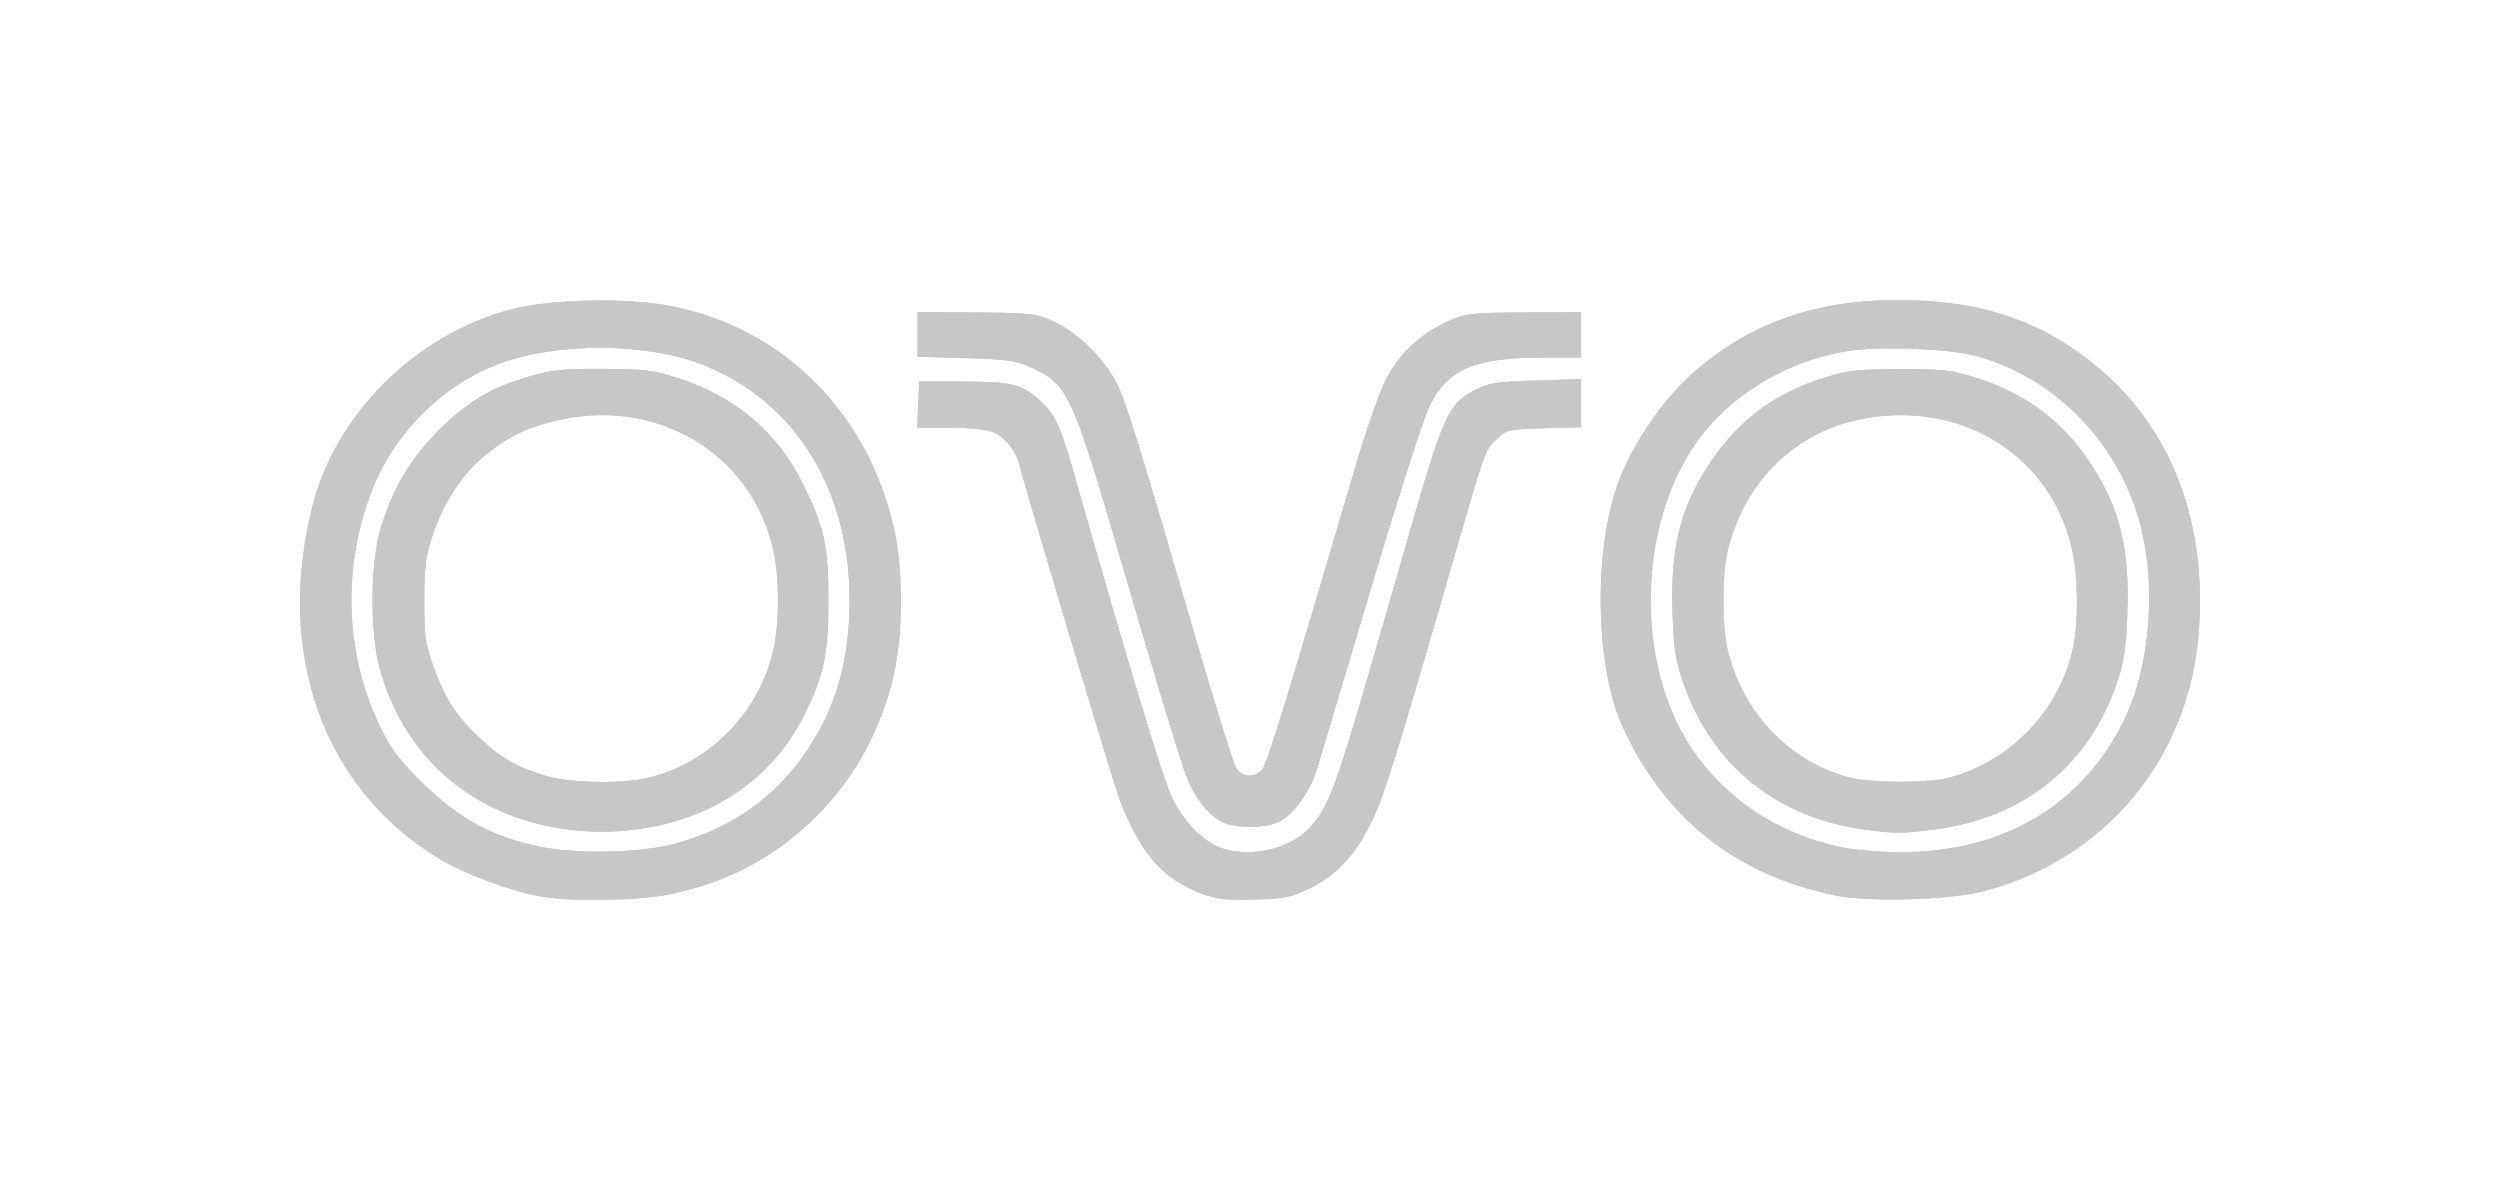 <svg width="50" height="24" viewBox="0 0 50 24" fill="none" xmlns="http://www.w3.org/2000/svg">
<g id="Logo Ovo">
<g id="Vector">
<path d="M25.601 16.426C25.869 16.294 26.201 15.83 26.333 15.404C26.384 15.237 26.868 13.621 27.407 11.812C27.984 9.876 28.474 8.352 28.597 8.108C28.969 7.373 29.502 7.15 30.889 7.15H31.622V6.245L30.405 6.249C29.288 6.252 29.24 6.297 28.903 6.454C28.385 6.697 27.986 7.077 27.724 7.578C27.597 7.821 27.323 8.602 27.102 9.353C25.715 14.066 25.339 15.286 25.24 15.394C25.085 15.563 24.849 15.548 24.725 15.361C24.668 15.276 24.273 14.005 23.846 12.535C22.782 8.873 22.517 8.021 22.323 7.644C22.089 7.188 21.571 6.671 21.141 6.465C20.792 6.297 20.773 6.257 19.606 6.25L18.35 6.243V7.134L19.305 7.162C20.115 7.186 20.309 7.212 20.584 7.333C21.367 7.679 21.431 7.817 22.464 11.365C23.098 13.543 23.614 15.239 23.736 15.548C23.895 15.945 24.131 16.256 24.395 16.415C24.661 16.575 25.287 16.581 25.601 16.426Z" fill="#C7C7C7"/>
<path d="M25.601 16.426C25.869 16.294 26.201 15.83 26.333 15.404C26.384 15.237 26.868 13.621 27.407 11.812C27.984 9.876 28.474 8.352 28.597 8.108C28.969 7.373 29.502 7.15 30.889 7.15H31.622V6.245L30.405 6.249C29.288 6.252 29.24 6.297 28.903 6.454C28.385 6.697 27.986 7.077 27.724 7.578C27.597 7.821 27.323 8.602 27.102 9.353C25.715 14.066 25.339 15.286 25.24 15.394C25.085 15.563 24.849 15.548 24.725 15.361C24.668 15.276 24.273 14.005 23.846 12.535C22.782 8.873 22.517 8.021 22.323 7.644C22.089 7.188 21.571 6.671 21.141 6.465C20.792 6.297 20.773 6.257 19.606 6.25L18.35 6.243V7.134L19.305 7.162C20.115 7.186 20.309 7.212 20.584 7.333C21.367 7.679 21.431 7.817 22.464 11.365C23.098 13.543 23.614 15.239 23.736 15.548C23.895 15.945 24.131 16.256 24.395 16.415C24.661 16.575 25.287 16.581 25.601 16.426Z" fill="#C7C7C7"/>
<path d="M39.683 17.822C42.122 17.178 43.791 15.158 43.977 12.622C44.138 10.432 43.434 8.589 41.964 7.353C40.856 6.42 39.614 6 37.967 6C36.286 6 34.959 6.476 33.835 7.482C33.254 8.002 32.675 8.847 32.385 9.596C31.867 10.937 31.894 13.291 32.442 14.51C33.27 16.354 34.712 17.503 36.713 17.911C37.385 18.048 39.01 18 39.683 17.822ZM36.867 16.952C35.581 16.693 34.514 15.992 33.821 14.951C32.713 13.286 32.752 10.544 33.907 8.88C34.577 7.916 35.713 7.221 36.945 7.022C37.567 6.921 38.948 6.97 39.489 7.112C41.013 7.512 42.264 8.732 42.748 10.289C43.151 11.588 43.028 13.329 42.452 14.462C41.592 16.155 40.008 17.061 37.945 17.043C37.583 17.039 37.098 16.998 36.867 16.952ZM38.647 16.595C40.471 16.375 41.793 15.311 42.354 13.611C42.483 13.221 42.523 12.945 42.548 12.258C42.596 10.959 42.392 10.145 41.795 9.244C41.246 8.416 40.5 7.862 39.519 7.554C39.023 7.398 38.879 7.382 37.999 7.383C37.13 7.385 36.971 7.403 36.48 7.556C35.506 7.859 34.786 8.391 34.219 9.227C33.614 10.12 33.404 10.947 33.45 12.258C33.475 12.977 33.51 13.206 33.656 13.632C34.236 15.315 35.54 16.367 37.332 16.597C37.923 16.673 38.003 16.672 38.647 16.595ZM36.976 15.548C35.797 15.228 34.892 14.293 34.567 13.057C34.434 12.551 34.435 11.452 34.568 10.95C34.924 9.611 35.896 8.66 37.183 8.391C39.175 7.974 40.989 9.069 41.435 10.957C41.56 11.484 41.574 12.401 41.466 12.929C41.207 14.189 40.22 15.228 38.971 15.557C38.562 15.665 37.387 15.659 36.976 15.548Z" fill="#C7C7C7"/>
<path d="M39.683 17.822C42.122 17.178 43.791 15.158 43.977 12.622C44.138 10.432 43.434 8.589 41.964 7.353C40.856 6.42 39.614 6 37.967 6C36.286 6 34.959 6.476 33.835 7.482C33.254 8.002 32.675 8.847 32.385 9.596C31.867 10.937 31.894 13.291 32.442 14.51C33.27 16.354 34.712 17.503 36.713 17.911C37.385 18.048 39.01 18 39.683 17.822ZM36.867 16.952C35.581 16.693 34.514 15.992 33.821 14.951C32.713 13.286 32.752 10.544 33.907 8.88C34.577 7.916 35.713 7.221 36.945 7.022C37.567 6.921 38.948 6.97 39.489 7.112C41.013 7.512 42.264 8.732 42.748 10.289C43.151 11.588 43.028 13.329 42.452 14.462C41.592 16.155 40.008 17.061 37.945 17.043C37.583 17.039 37.098 16.998 36.867 16.952ZM38.647 16.595C40.471 16.375 41.793 15.311 42.354 13.611C42.483 13.221 42.523 12.945 42.548 12.258C42.596 10.959 42.392 10.145 41.795 9.244C41.246 8.416 40.5 7.862 39.519 7.554C39.023 7.398 38.879 7.382 37.999 7.383C37.13 7.385 36.971 7.403 36.48 7.556C35.506 7.859 34.786 8.391 34.219 9.227C33.614 10.12 33.404 10.947 33.45 12.258C33.475 12.977 33.51 13.206 33.656 13.632C34.236 15.315 35.54 16.367 37.332 16.597C37.923 16.673 38.003 16.672 38.647 16.595ZM36.976 15.548C35.797 15.228 34.892 14.293 34.567 13.057C34.434 12.551 34.435 11.452 34.568 10.95C34.924 9.611 35.896 8.66 37.183 8.391C39.175 7.974 40.989 9.069 41.435 10.957C41.56 11.484 41.574 12.401 41.466 12.929C41.207 14.189 40.22 15.228 38.971 15.557C38.562 15.665 37.387 15.659 36.976 15.548Z" fill="#C7C7C7"/>
<path d="M26.199 17.764C26.709 17.517 27.077 17.134 27.38 16.538C27.678 15.95 27.829 15.469 29.157 10.886C29.707 8.988 29.702 9.003 29.948 8.77C30.134 8.593 30.168 8.586 30.882 8.565L31.622 8.544V7.58L30.722 7.609C29.927 7.634 29.786 7.655 29.514 7.793C28.962 8.074 28.875 8.265 28.13 10.859C26.681 15.905 26.639 16.031 26.212 16.531C25.856 16.948 25.112 17.148 24.511 16.988C24.108 16.88 23.697 16.48 23.435 15.936C23.249 15.553 22.591 13.373 21.446 9.353C21.196 8.475 21.079 8.244 20.737 7.956C20.401 7.672 20.21 7.632 19.192 7.63L18.383 7.629L18.344 8.555H18.997C19.418 8.555 19.728 8.587 19.872 8.647C20.101 8.741 20.331 9.036 20.397 9.321C20.499 9.757 22.261 15.646 22.392 15.988C22.807 17.076 23.26 17.592 24.057 17.882C24.337 17.985 24.534 18.006 25.086 17.991C25.707 17.975 25.807 17.955 26.199 17.764Z" fill="#C7C7C7"/>
<path d="M26.199 17.764C26.709 17.517 27.077 17.134 27.38 16.538C27.678 15.95 27.829 15.469 29.157 10.886C29.707 8.988 29.702 9.003 29.948 8.77C30.134 8.593 30.168 8.586 30.882 8.565L31.622 8.544V7.58L30.722 7.609C29.927 7.634 29.786 7.655 29.514 7.793C28.962 8.074 28.875 8.265 28.13 10.859C26.681 15.905 26.639 16.031 26.212 16.531C25.856 16.948 25.112 17.148 24.511 16.988C24.108 16.88 23.697 16.48 23.435 15.936C23.249 15.553 22.591 13.373 21.446 9.353C21.196 8.475 21.079 8.244 20.737 7.956C20.401 7.672 20.21 7.632 19.192 7.63L18.383 7.629L18.344 8.555H18.997C19.418 8.555 19.728 8.587 19.872 8.647C20.101 8.741 20.331 9.036 20.397 9.321C20.499 9.757 22.261 15.646 22.392 15.988C22.807 17.076 23.26 17.592 24.057 17.882C24.337 17.985 24.534 18.006 25.086 17.991C25.707 17.975 25.807 17.955 26.199 17.764Z" fill="#C7C7C7"/>
<path d="M13.397 17.886C14.492 17.662 15.403 17.195 16.197 16.451C16.992 15.706 17.544 14.767 17.836 13.664C18.055 12.837 18.082 11.542 17.899 10.664C17.404 8.298 15.693 6.563 13.416 6.12C12.533 5.948 11.016 5.98 10.225 6.187C8.323 6.685 6.72 8.27 6.25 10.119C5.5 13.066 6.466 15.767 8.769 17.165C9.3 17.488 10.238 17.834 10.851 17.935C11.486 18.039 12.768 18.015 13.397 17.886ZM10.755 16.925C9.832 16.727 9.171 16.366 8.47 15.677C7.984 15.201 7.833 15.002 7.612 14.553C6.913 13.127 6.839 11.426 7.409 9.884C7.847 8.699 8.831 7.703 9.985 7.275C11.161 6.839 12.948 6.852 14.076 7.304C15.905 8.037 16.991 9.787 16.991 12.003C16.991 13.174 16.733 14.106 16.175 14.958C15.556 15.903 14.681 16.538 13.557 16.859C12.853 17.061 11.531 17.092 10.755 16.925ZM13.342 16.471C14.544 16.168 15.515 15.413 16.053 14.364C16.471 13.547 16.569 13.104 16.569 12.035C16.569 10.908 16.489 10.541 16.049 9.657C15.541 8.637 14.698 7.927 13.559 7.561C13.066 7.402 12.912 7.383 12.07 7.378C11.272 7.374 11.054 7.395 10.616 7.52C9.834 7.744 9.383 8.007 8.797 8.584C8.198 9.174 7.814 9.83 7.593 10.644C7.402 11.347 7.402 12.659 7.593 13.363C7.988 14.817 8.983 15.89 10.372 16.363C11.314 16.683 12.351 16.721 13.342 16.471ZM10.937 15.523C10.37 15.36 10.019 15.161 9.598 14.765C9.121 14.316 8.887 13.952 8.663 13.313C8.505 12.86 8.485 12.711 8.486 12.003C8.488 11.312 8.511 11.135 8.661 10.684C8.873 10.049 9.248 9.478 9.695 9.113C10.153 8.739 10.482 8.574 11.072 8.425C13.11 7.911 15.048 9.058 15.471 11.03C15.589 11.578 15.59 12.425 15.473 12.969C15.206 14.214 14.233 15.231 13.006 15.546C12.489 15.679 11.439 15.667 10.937 15.523Z" fill="#C7C7C7"/>
<path d="M13.397 17.886C14.492 17.662 15.403 17.195 16.197 16.451C16.992 15.706 17.544 14.767 17.836 13.664C18.055 12.837 18.082 11.542 17.899 10.664C17.404 8.298 15.693 6.563 13.416 6.12C12.533 5.948 11.016 5.98 10.225 6.187C8.323 6.685 6.72 8.27 6.25 10.119C5.5 13.066 6.466 15.767 8.769 17.165C9.3 17.488 10.238 17.834 10.851 17.935C11.486 18.039 12.768 18.015 13.397 17.886ZM10.755 16.925C9.832 16.727 9.171 16.366 8.47 15.677C7.984 15.201 7.833 15.002 7.612 14.553C6.913 13.127 6.839 11.426 7.409 9.884C7.847 8.699 8.831 7.703 9.985 7.275C11.161 6.839 12.948 6.852 14.076 7.304C15.905 8.037 16.991 9.787 16.991 12.003C16.991 13.174 16.733 14.106 16.175 14.958C15.556 15.903 14.681 16.538 13.557 16.859C12.853 17.061 11.531 17.092 10.755 16.925ZM13.342 16.471C14.544 16.168 15.515 15.413 16.053 14.364C16.471 13.547 16.569 13.104 16.569 12.035C16.569 10.908 16.489 10.541 16.049 9.657C15.541 8.637 14.698 7.927 13.559 7.561C13.066 7.402 12.912 7.383 12.07 7.378C11.272 7.374 11.054 7.395 10.616 7.52C9.834 7.744 9.383 8.007 8.797 8.584C8.198 9.174 7.814 9.83 7.593 10.644C7.402 11.347 7.402 12.659 7.593 13.363C7.988 14.817 8.983 15.89 10.372 16.363C11.314 16.683 12.351 16.721 13.342 16.471ZM10.937 15.523C10.37 15.36 10.019 15.161 9.598 14.765C9.121 14.316 8.887 13.952 8.663 13.313C8.505 12.86 8.485 12.711 8.486 12.003C8.488 11.312 8.511 11.135 8.661 10.684C8.873 10.049 9.248 9.478 9.695 9.113C10.153 8.739 10.482 8.574 11.072 8.425C13.11 7.911 15.048 9.058 15.471 11.03C15.589 11.578 15.59 12.425 15.473 12.969C15.206 14.214 14.233 15.231 13.006 15.546C12.489 15.679 11.439 15.667 10.937 15.523Z" fill="#C7C7C7"/>
</g>
</g>
</svg>
